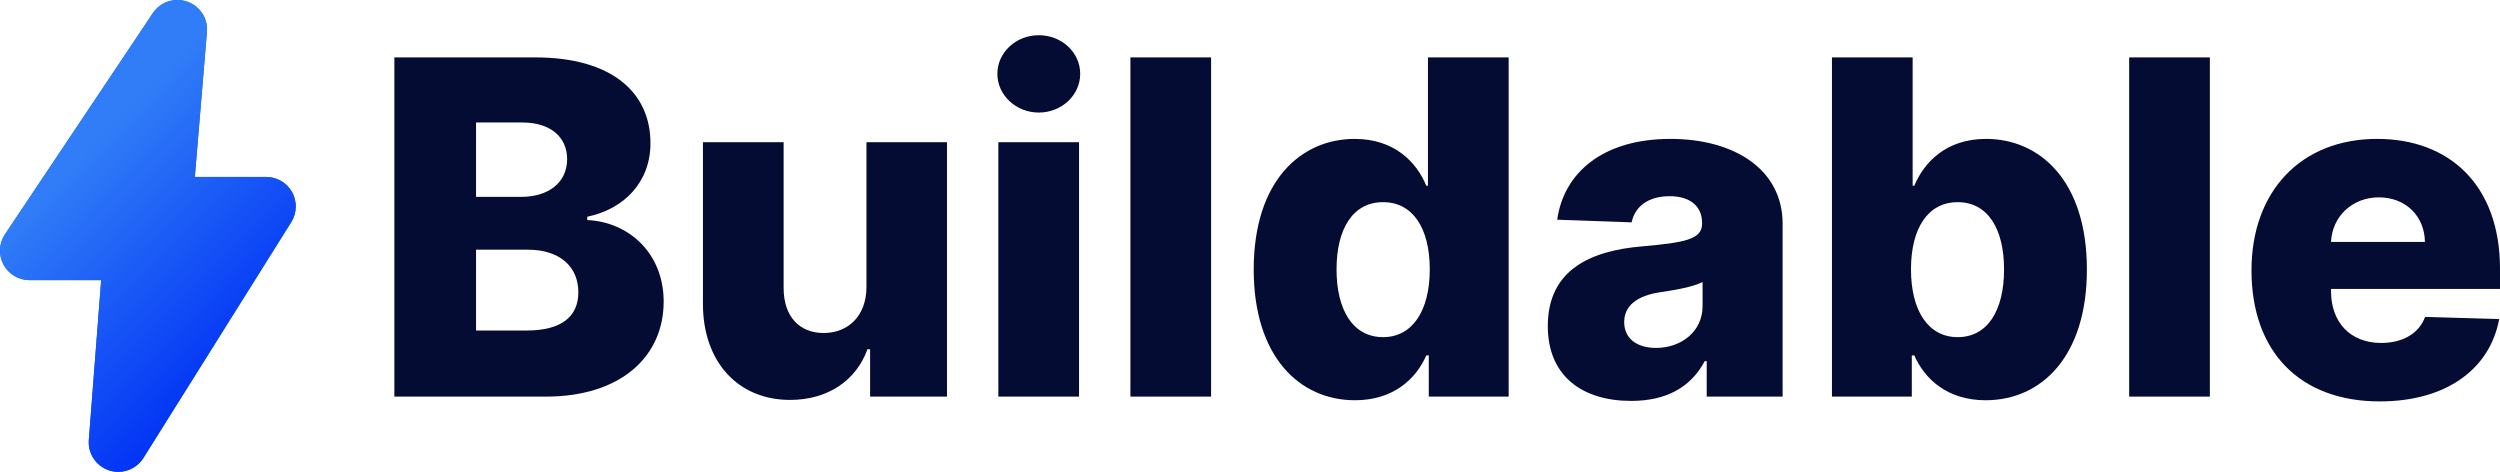 <svg width="710" height="134" viewBox="0 0 710 134" fill="none" xmlns="http://www.w3.org/2000/svg">
<path d="M112 112.636H155.067C176.297 112.636 188.481 101.253 188.481 85.683C188.481 71.76 178.405 63.011 166.783 62.494V61.553C177.328 59.342 184.732 51.675 184.732 40.669C184.732 26.134 173.578 16.303 152.021 16.303H112V112.636ZM135.197 93.868V70.914H149.959C158.817 70.914 164.253 75.617 164.253 83.002C164.253 89.823 159.566 93.868 149.538 93.868H135.197ZM135.197 55.909V34.789H148.413C156.145 34.789 161.066 38.787 161.066 45.184C161.066 51.958 155.63 55.909 148.038 55.909H135.197Z" fill="#040C34"/>
<path d="M246.076 81.45C246.076 89.87 240.734 94.573 233.938 94.573C226.909 94.573 222.598 89.776 222.551 81.92V40.386H199.634V86.436C199.681 102.758 209.57 113.577 224.378 113.577C235.157 113.577 243.171 108.026 246.357 99.183H247.107V112.636H268.945V40.386H246.076V81.45Z" fill="#040C34"/>
<path d="M283.532 112.636H306.448V40.386H283.532V112.636ZM295.013 31.966C301.527 31.966 306.776 27.028 306.776 20.96C306.776 14.892 301.527 10 295.013 10C288.546 10 283.25 14.892 283.25 20.96C283.25 27.028 288.546 31.966 295.013 31.966Z" fill="#040C34"/>
<path d="M343.95 16.303H321.034V112.636H343.95V16.303Z" fill="#040C34"/>
<path d="M384.827 113.671C395.699 113.671 402.166 107.603 405.072 100.924H405.775V112.636H428.457V16.303H405.54V52.757H405.072C402.354 46.125 396.074 39.446 384.733 39.446C369.69 39.446 356.053 51.064 356.053 76.558C356.053 101.159 368.94 113.671 384.827 113.671ZM392.794 95.749C384.311 95.749 379.578 88.176 379.578 76.511C379.578 64.893 384.264 57.414 392.794 57.414C401.182 57.414 406.056 64.705 406.056 76.511C406.056 88.223 401.135 95.749 392.794 95.749Z" fill="#040C34"/>
<path d="M463.241 113.859C473.27 113.859 480.205 109.955 484.142 102.57H484.704V112.636H506.262V63.529C506.262 48.242 492.718 39.446 474.394 39.446C455.04 39.446 444.074 49.229 442.246 62.4L463.382 63.152C464.366 58.543 468.162 55.721 474.207 55.721C479.831 55.721 483.392 58.449 483.392 63.294V63.529C483.392 67.95 478.612 68.891 466.334 69.973C451.759 71.196 439.575 76.605 439.575 92.598C439.575 106.897 449.463 113.859 463.241 113.859ZM470.317 98.807C465.022 98.807 461.273 96.267 461.273 91.469C461.273 86.812 464.928 83.99 471.442 83.002C475.707 82.391 480.955 81.45 483.533 80.086V86.953C483.533 94.009 477.628 98.807 470.317 98.807Z" fill="#040C34"/>
<path d="M520.274 112.636H542.956V100.924H543.658C546.564 107.603 553.031 113.671 563.903 113.671C579.837 113.671 592.678 101.159 592.678 76.558C592.678 51.064 579.087 39.446 564.044 39.446C552.656 39.446 546.423 46.125 543.658 52.757H543.19V16.303H520.274V112.636ZM542.721 76.511C542.721 64.705 547.595 57.414 555.984 57.414C564.466 57.414 569.152 64.893 569.152 76.511C569.152 88.176 564.466 95.749 555.984 95.749C547.595 95.749 542.721 88.223 542.721 76.511Z" fill="#040C34"/>
<path d="M627.602 16.303H604.686V112.636H627.602V16.303Z" fill="#040C34"/>
<path d="M675.837 114C694.722 114 707.141 104.828 709.766 90.622L688.724 90.011C686.943 94.809 682.257 97.396 676.258 97.396C667.448 97.396 662.012 91.516 662.012 82.673V82.061H710V76.323C710 52.522 695.566 39.446 675.134 39.446C653.389 39.446 639.424 54.403 639.424 76.793C639.424 99.936 653.202 114 675.837 114ZM662.012 68.703C662.34 61.506 668.01 56.05 675.602 56.05C683.147 56.05 688.583 61.318 688.677 68.703H662.012Z" fill="#040C34"/>
<path d="M82.948 54.564C81.467 51.902 78.654 50.25 75.6 50.25H55.33L58.771 9.071C59.089 5.263 56.784 1.726 53.166 0.467C49.553 -0.789 45.535 0.552 43.411 3.73L1.411 66.542C-0.308 69.112 -0.468 72.416 0.994 75.14C2.455 77.863 5.301 79.562 8.4 79.562H28.729L25.224 124.983C24.927 128.827 27.302 132.376 30.977 133.581C31.84 133.865 32.726 134 33.599 134C36.434 134 39.155 132.563 40.722 130.064L82.722 63.064C84.343 60.482 84.427 57.228 82.948 54.564Z" fill="#0063ED"/>
<path d="M82.948 54.564C81.467 51.902 78.654 50.25 75.6 50.25H55.33L58.771 9.071C59.089 5.263 56.784 1.726 53.166 0.467C49.553 -0.789 45.535 0.552 43.411 3.73L1.411 66.542C-0.308 69.112 -0.468 72.416 0.994 75.14C2.455 77.863 5.301 79.562 8.4 79.562H28.729L25.224 124.983C24.927 128.827 27.302 132.376 30.977 133.581C31.84 133.865 32.726 134 33.599 134C36.434 134 39.155 132.563 40.722 130.064L82.722 63.064C84.343 60.482 84.427 57.228 82.948 54.564Z" fill="url(#paint0_linear)"/>
<defs>
<linearGradient id="paint0_linear" x1="12.5" y1="54" x2="67.5" y2="108.5" gradientUnits="userSpaceOnUse">
<stop offset="0.006" stop-color="#317DF7"/>
<stop offset="0.993" stop-color="#0031F5"/>
</linearGradient>
</defs>
</svg>
